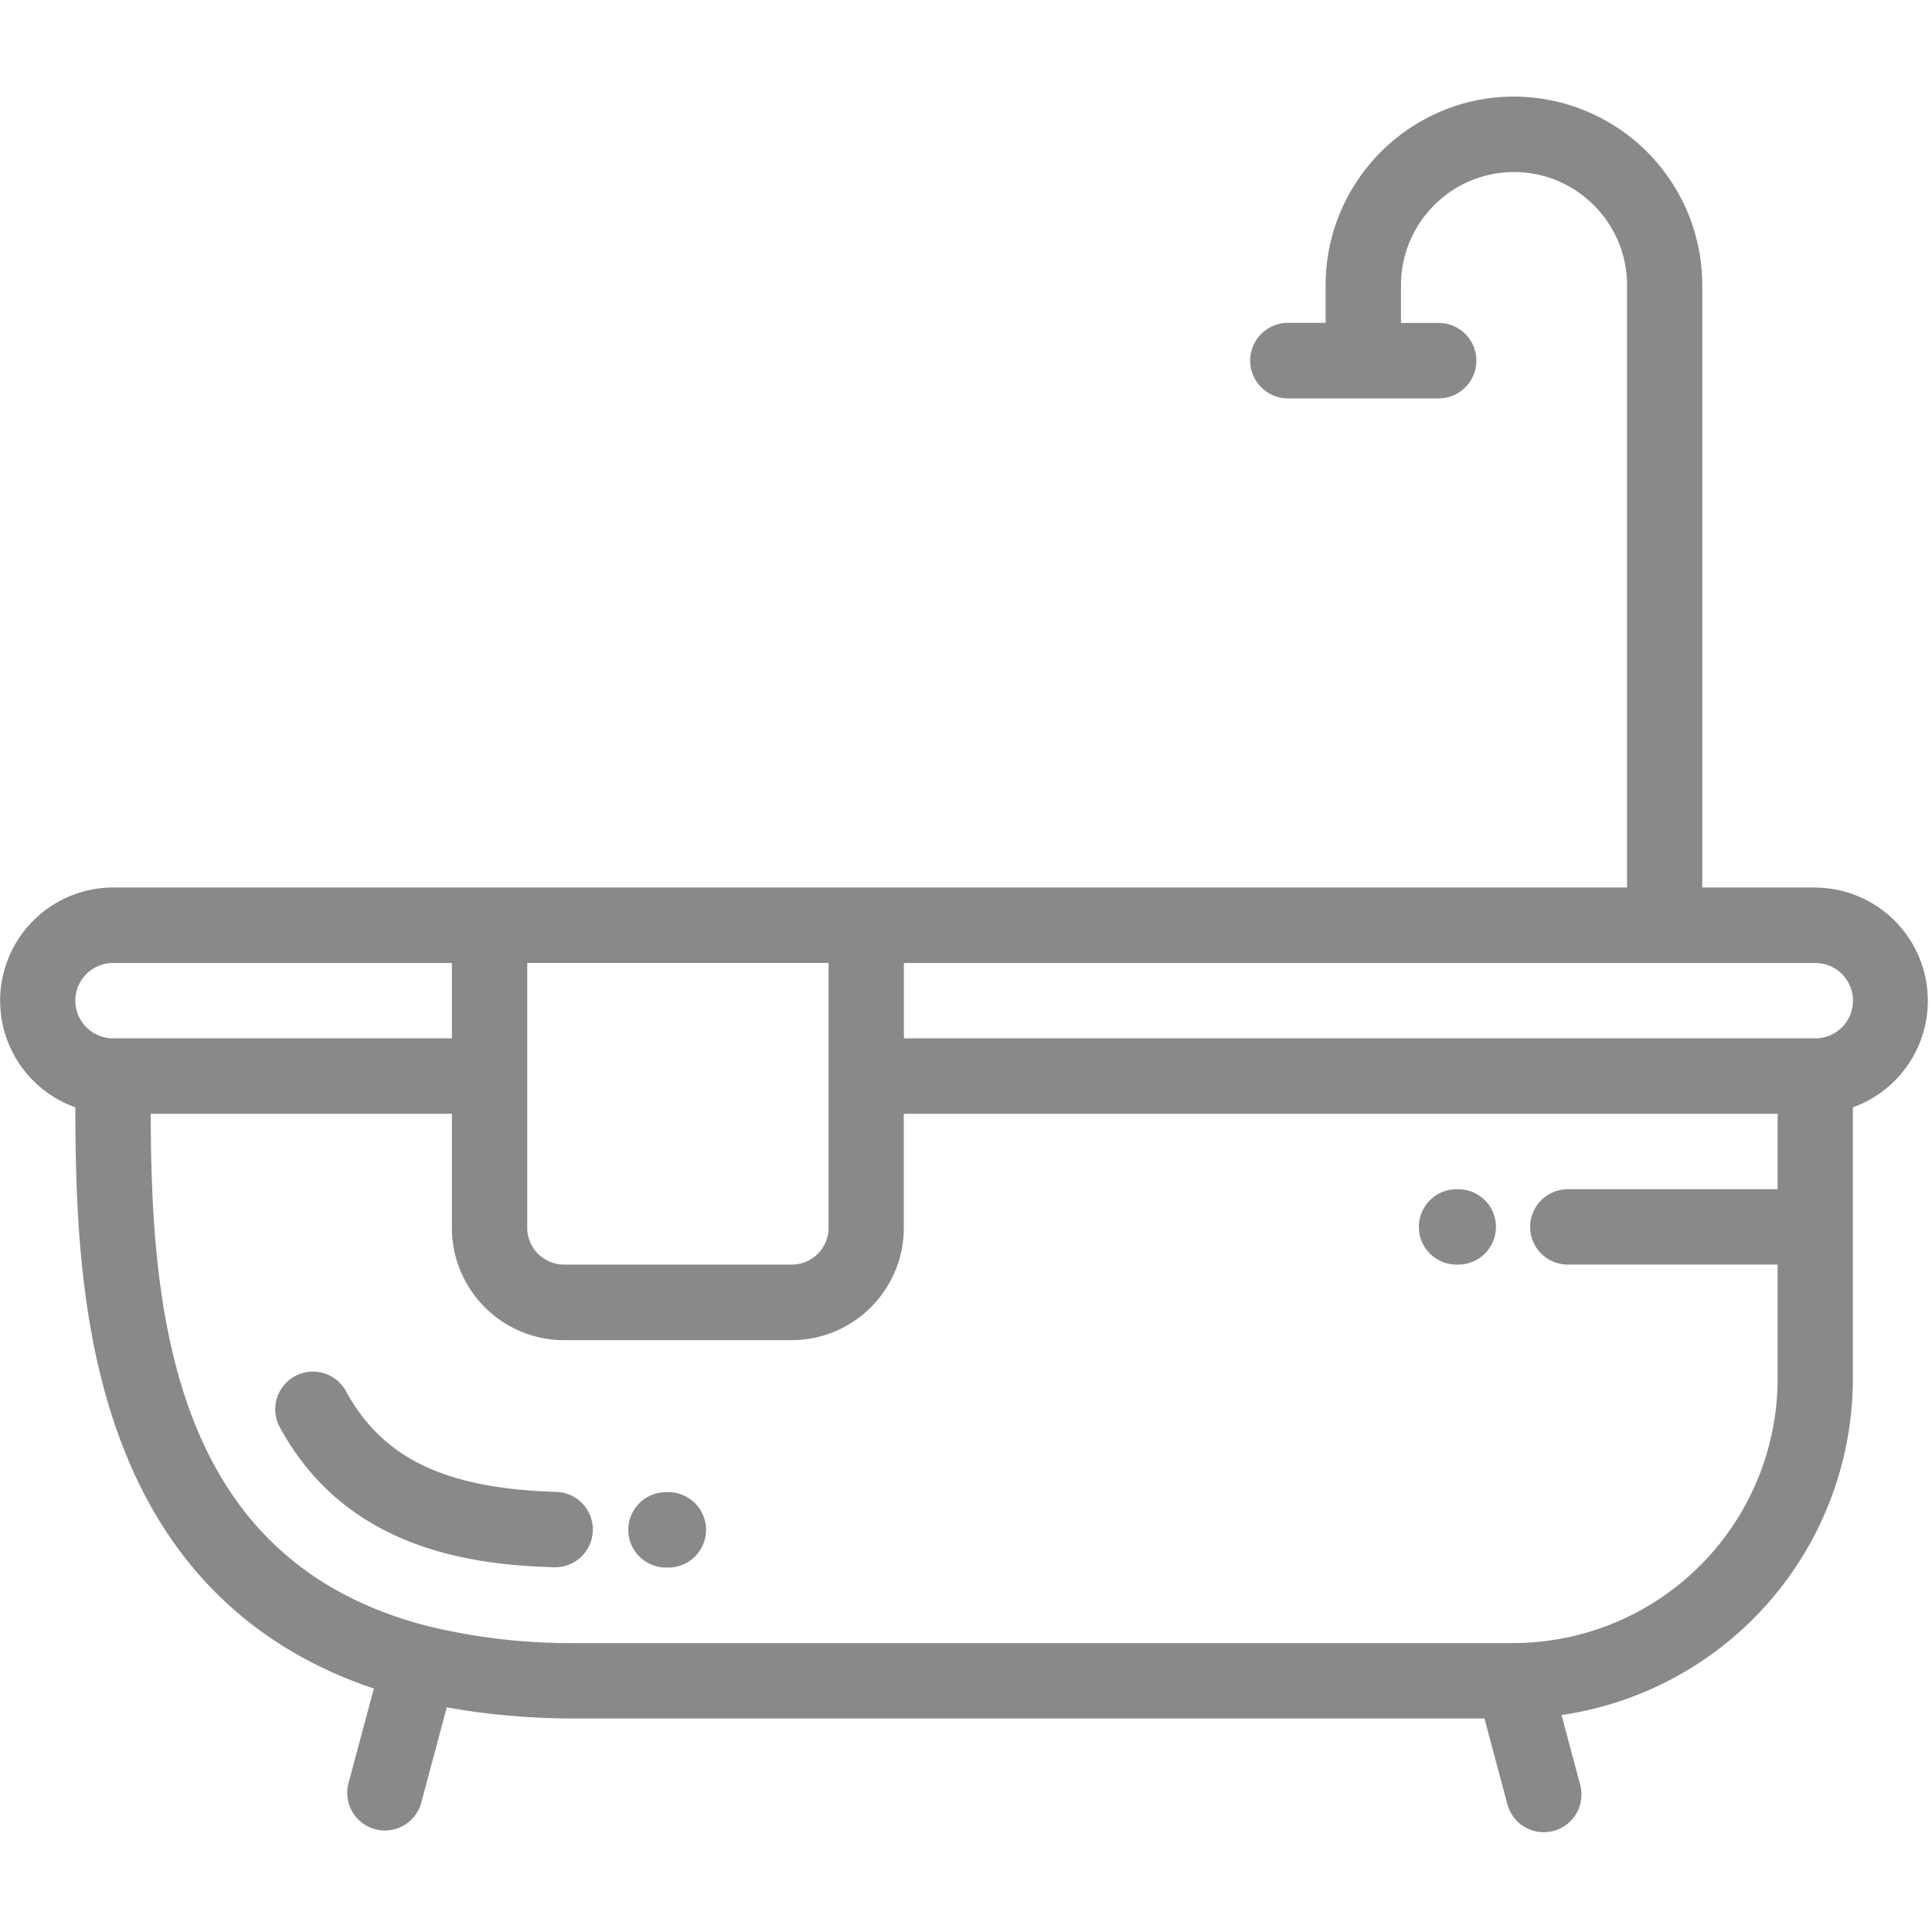 <svg xmlns="http://www.w3.org/2000/svg" width="20" height="20" viewBox="0 0 20 20">
    <g fill="#898989" fill-rule="nonzero">
        <path d="M18.792 9.187h-1.17V2.952A1.953 1.953 0 0 0 15.672 1c-1.074 0-1.949.876-1.949 1.952v.39h-.39a.39.39 0 0 0 0 .782h1.56a.39.39 0 0 0 0-.781h-.39v-.39c0-.647.525-1.172 1.17-1.172.644 0 1.17.525 1.17 1.171v6.235H1.17a1.172 1.172 0 0 0-.39 2.276c.002 1.132.043 2.596.637 3.85.505 1.064 1.327 1.788 2.453 2.167l-.265.99a.39.39 0 0 0 .753.202l.267-.998c.417.077.867.116 1.35.116h9.392l.236.882a.39.39 0 1 0 .753-.203l-.191-.715a3.524 3.524 0 0 0 3.016-3.484v-2.807a1.172 1.172 0 0 0-.39-2.275zm-13.334.781h3.119v2.743c0 .21-.17.38-.38.38H5.838a.381.381 0 0 1-.38-.38V9.968zm-4.288.781a.39.39 0 0 1 0-.78h3.508v.78H1.17zm17.232 1.562H16.23a.39.39 0 0 0 0 .78h2.172v1.178a2.74 2.74 0 0 1-2.736 2.74h-9.69a6.273 6.273 0 0 1-1.524-.17l-.007-.002-.01-.002c-1.093-.279-1.856-.893-2.314-1.858-.51-1.077-.557-2.4-.561-3.447h3.118v1.18c0 .641.52 1.163 1.16 1.163h2.358c.64 0 1.16-.522 1.16-1.162V11.53h9.046v.78zm.39-1.562H9.357v-.78h9.435a.39.39 0 0 1 0 .78z"/>
        <path d="M5.753 15.444c-1.143-.035-1.792-.346-2.171-1.042a.39.39 0 1 0-.685.374c.677 1.242 1.94 1.422 2.832 1.448h.012a.39.39 0 0 0 .012-.78zM6.919 15.447h-.025a.39.39 0 0 0 0 .78h.025a.39.39 0 0 0 0-.78zM15.096 12.311h-.018a.39.39 0 0 0 0 .78h.018a.39.39 0 0 0 0-.78z"/>
    </g>
</svg>
